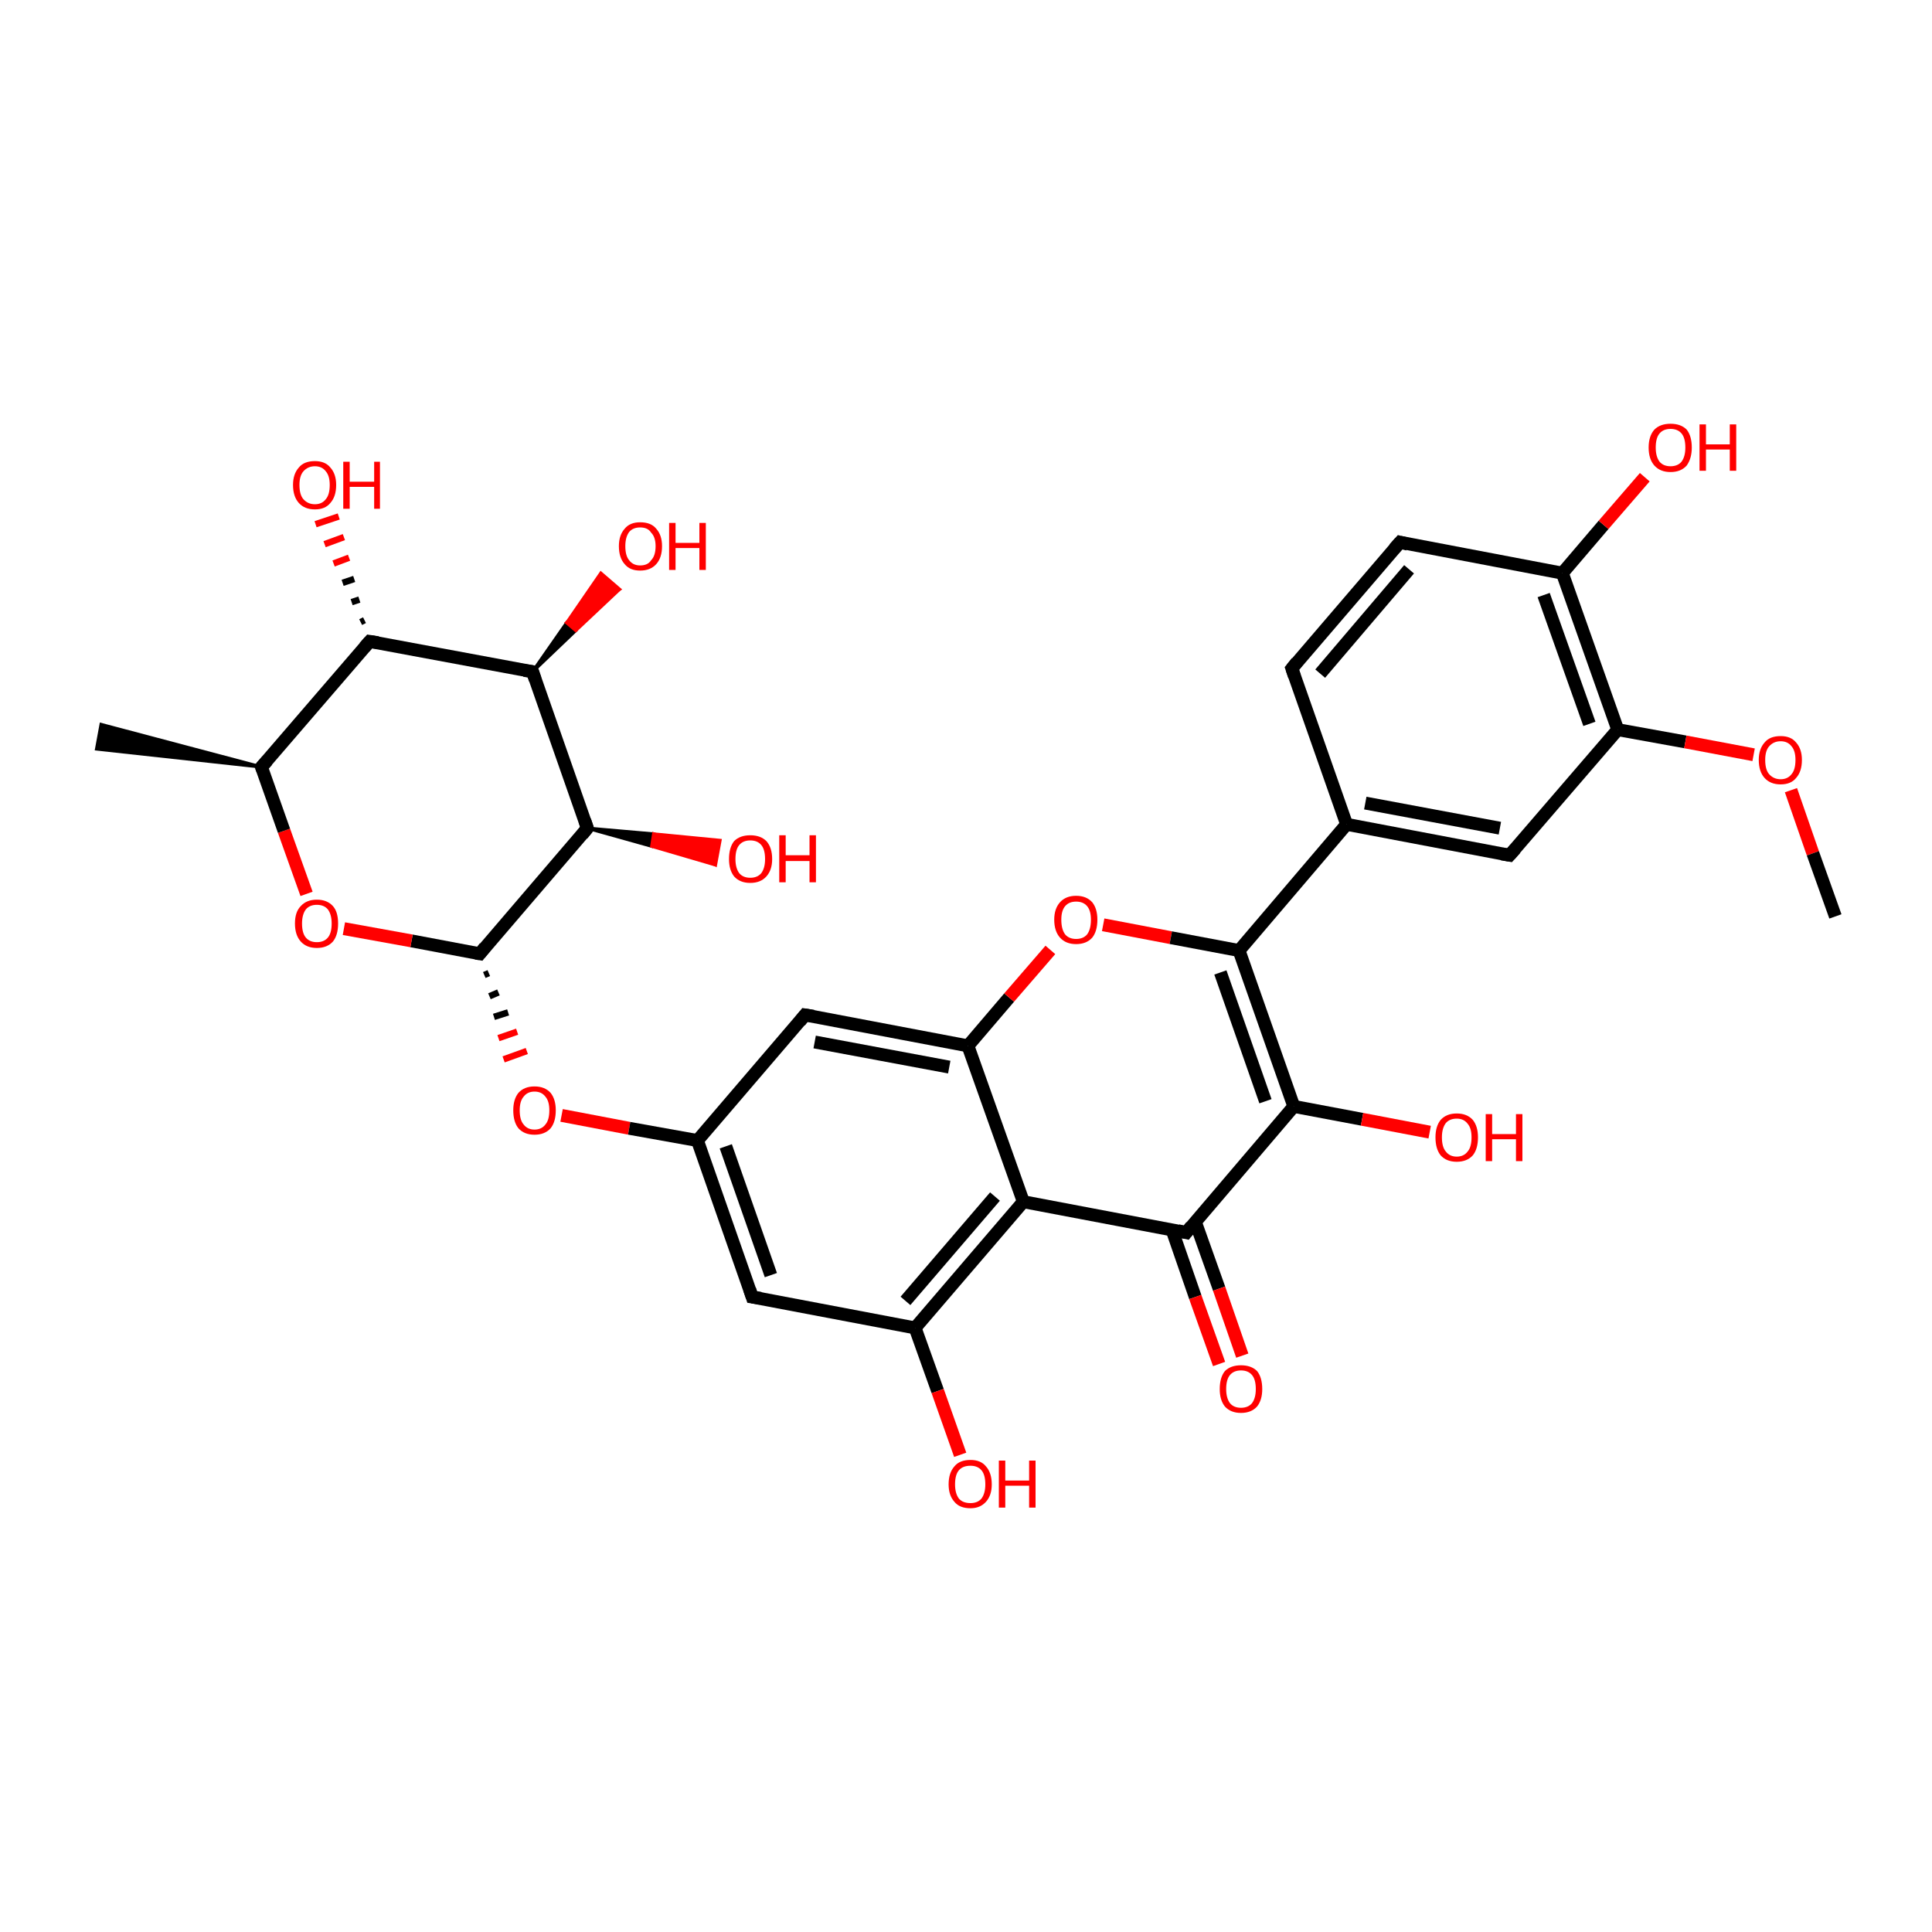 <?xml version='1.0' encoding='iso-8859-1'?>
<svg version='1.1' baseProfile='full'
              xmlns='http://www.w3.org/2000/svg'
                      xmlns:rdkit='http://www.rdkit.org/xml'
                      xmlns:xlink='http://www.w3.org/1999/xlink'
                  xml:space='preserve'
width='300px' height='300px' viewBox='0 0 300 300'>
<!-- END OF HEADER -->
<rect style='opacity:1.0;fill:transparent;stroke:none' width='300.0' height='300.0' x='0.0' y='0.0'> </rect>
<path class='bond-0 atom-1 atom-0' d='M 40.6,119.1 L 15.0,116.3 L 15.7,112.5 Z' style='fill:#000000;fill-rule:evenodd;fill-opacity:1;stroke:#000000;stroke-width:0.5px;stroke-linecap:butt;stroke-linejoin:miter;stroke-opacity:1;' />
<path class='bond-1 atom-1 atom-2' d='M 40.6,119.1 L 57.4,99.6' style='fill:none;fill-rule:evenodd;stroke:#000000;stroke-width:2.0px;stroke-linecap:butt;stroke-linejoin:miter;stroke-opacity:1' />
<path class='bond-2 atom-2 atom-3' d='M 57.4,99.6 L 82.7,104.3' style='fill:none;fill-rule:evenodd;stroke:#000000;stroke-width:2.0px;stroke-linecap:butt;stroke-linejoin:miter;stroke-opacity:1' />
<path class='bond-3 atom-3 atom-4' d='M 82.7,104.3 L 91.2,128.6' style='fill:none;fill-rule:evenodd;stroke:#000000;stroke-width:2.0px;stroke-linecap:butt;stroke-linejoin:miter;stroke-opacity:1' />
<path class='bond-4 atom-4 atom-5' d='M 91.2,128.6 L 74.5,148.1' style='fill:none;fill-rule:evenodd;stroke:#000000;stroke-width:2.0px;stroke-linecap:butt;stroke-linejoin:miter;stroke-opacity:1' />
<path class='bond-5 atom-5 atom-6' d='M 74.5,148.1 L 63.9,146.1' style='fill:none;fill-rule:evenodd;stroke:#000000;stroke-width:2.0px;stroke-linecap:butt;stroke-linejoin:miter;stroke-opacity:1' />
<path class='bond-5 atom-5 atom-6' d='M 63.9,146.1 L 53.4,144.2' style='fill:none;fill-rule:evenodd;stroke:#FF0000;stroke-width:2.0px;stroke-linecap:butt;stroke-linejoin:miter;stroke-opacity:1' />
<path class='bond-6 atom-5 atom-7' d='M 75.2,151.4 L 75.9,151.1' style='fill:none;fill-rule:evenodd;stroke:#000000;stroke-width:1.0px;stroke-linecap:butt;stroke-linejoin:miter;stroke-opacity:1' />
<path class='bond-6 atom-5 atom-7' d='M 76.0,154.7 L 77.4,154.1' style='fill:none;fill-rule:evenodd;stroke:#000000;stroke-width:1.0px;stroke-linecap:butt;stroke-linejoin:miter;stroke-opacity:1' />
<path class='bond-6 atom-5 atom-7' d='M 76.7,157.9 L 78.9,157.2' style='fill:none;fill-rule:evenodd;stroke:#000000;stroke-width:1.0px;stroke-linecap:butt;stroke-linejoin:miter;stroke-opacity:1' />
<path class='bond-6 atom-5 atom-7' d='M 77.4,161.2 L 80.3,160.2' style='fill:none;fill-rule:evenodd;stroke:#FF0000;stroke-width:1.0px;stroke-linecap:butt;stroke-linejoin:miter;stroke-opacity:1' />
<path class='bond-6 atom-5 atom-7' d='M 78.2,164.5 L 81.8,163.2' style='fill:none;fill-rule:evenodd;stroke:#FF0000;stroke-width:1.0px;stroke-linecap:butt;stroke-linejoin:miter;stroke-opacity:1' />
<path class='bond-7 atom-7 atom-8' d='M 87.2,173.2 L 97.7,175.2' style='fill:none;fill-rule:evenodd;stroke:#FF0000;stroke-width:2.0px;stroke-linecap:butt;stroke-linejoin:miter;stroke-opacity:1' />
<path class='bond-7 atom-7 atom-8' d='M 97.7,175.2 L 108.3,177.1' style='fill:none;fill-rule:evenodd;stroke:#000000;stroke-width:2.0px;stroke-linecap:butt;stroke-linejoin:miter;stroke-opacity:1' />
<path class='bond-8 atom-8 atom-9' d='M 108.3,177.1 L 116.8,201.4' style='fill:none;fill-rule:evenodd;stroke:#000000;stroke-width:2.0px;stroke-linecap:butt;stroke-linejoin:miter;stroke-opacity:1' />
<path class='bond-8 atom-8 atom-9' d='M 112.7,178.0 L 119.7,198.0' style='fill:none;fill-rule:evenodd;stroke:#000000;stroke-width:2.0px;stroke-linecap:butt;stroke-linejoin:miter;stroke-opacity:1' />
<path class='bond-9 atom-9 atom-10' d='M 116.8,201.4 L 142.1,206.2' style='fill:none;fill-rule:evenodd;stroke:#000000;stroke-width:2.0px;stroke-linecap:butt;stroke-linejoin:miter;stroke-opacity:1' />
<path class='bond-10 atom-10 atom-11' d='M 142.1,206.2 L 158.9,186.6' style='fill:none;fill-rule:evenodd;stroke:#000000;stroke-width:2.0px;stroke-linecap:butt;stroke-linejoin:miter;stroke-opacity:1' />
<path class='bond-10 atom-10 atom-11' d='M 140.6,202.0 L 154.5,185.8' style='fill:none;fill-rule:evenodd;stroke:#000000;stroke-width:2.0px;stroke-linecap:butt;stroke-linejoin:miter;stroke-opacity:1' />
<path class='bond-11 atom-11 atom-12' d='M 158.9,186.6 L 150.3,162.4' style='fill:none;fill-rule:evenodd;stroke:#000000;stroke-width:2.0px;stroke-linecap:butt;stroke-linejoin:miter;stroke-opacity:1' />
<path class='bond-12 atom-12 atom-13' d='M 150.3,162.4 L 125.0,157.6' style='fill:none;fill-rule:evenodd;stroke:#000000;stroke-width:2.0px;stroke-linecap:butt;stroke-linejoin:miter;stroke-opacity:1' />
<path class='bond-12 atom-12 atom-13' d='M 147.4,165.7 L 126.5,161.8' style='fill:none;fill-rule:evenodd;stroke:#000000;stroke-width:2.0px;stroke-linecap:butt;stroke-linejoin:miter;stroke-opacity:1' />
<path class='bond-13 atom-12 atom-14' d='M 150.3,162.4 L 156.7,154.9' style='fill:none;fill-rule:evenodd;stroke:#000000;stroke-width:2.0px;stroke-linecap:butt;stroke-linejoin:miter;stroke-opacity:1' />
<path class='bond-13 atom-12 atom-14' d='M 156.7,154.9 L 163.1,147.5' style='fill:none;fill-rule:evenodd;stroke:#FF0000;stroke-width:2.0px;stroke-linecap:butt;stroke-linejoin:miter;stroke-opacity:1' />
<path class='bond-14 atom-14 atom-15' d='M 171.3,143.6 L 181.8,145.6' style='fill:none;fill-rule:evenodd;stroke:#FF0000;stroke-width:2.0px;stroke-linecap:butt;stroke-linejoin:miter;stroke-opacity:1' />
<path class='bond-14 atom-14 atom-15' d='M 181.8,145.6 L 192.4,147.6' style='fill:none;fill-rule:evenodd;stroke:#000000;stroke-width:2.0px;stroke-linecap:butt;stroke-linejoin:miter;stroke-opacity:1' />
<path class='bond-15 atom-15 atom-16' d='M 192.4,147.6 L 200.9,171.8' style='fill:none;fill-rule:evenodd;stroke:#000000;stroke-width:2.0px;stroke-linecap:butt;stroke-linejoin:miter;stroke-opacity:1' />
<path class='bond-15 atom-15 atom-16' d='M 189.5,151.0 L 196.5,171.0' style='fill:none;fill-rule:evenodd;stroke:#000000;stroke-width:2.0px;stroke-linecap:butt;stroke-linejoin:miter;stroke-opacity:1' />
<path class='bond-16 atom-16 atom-17' d='M 200.9,171.8 L 184.2,191.4' style='fill:none;fill-rule:evenodd;stroke:#000000;stroke-width:2.0px;stroke-linecap:butt;stroke-linejoin:miter;stroke-opacity:1' />
<path class='bond-17 atom-17 atom-18' d='M 182.0,191.0 L 185.6,201.4' style='fill:none;fill-rule:evenodd;stroke:#000000;stroke-width:2.0px;stroke-linecap:butt;stroke-linejoin:miter;stroke-opacity:1' />
<path class='bond-17 atom-17 atom-18' d='M 185.6,201.4 L 189.3,211.8' style='fill:none;fill-rule:evenodd;stroke:#FF0000;stroke-width:2.0px;stroke-linecap:butt;stroke-linejoin:miter;stroke-opacity:1' />
<path class='bond-17 atom-17 atom-18' d='M 185.6,189.7 L 189.3,200.1' style='fill:none;fill-rule:evenodd;stroke:#000000;stroke-width:2.0px;stroke-linecap:butt;stroke-linejoin:miter;stroke-opacity:1' />
<path class='bond-17 atom-17 atom-18' d='M 189.3,200.1 L 192.9,210.5' style='fill:none;fill-rule:evenodd;stroke:#FF0000;stroke-width:2.0px;stroke-linecap:butt;stroke-linejoin:miter;stroke-opacity:1' />
<path class='bond-18 atom-16 atom-19' d='M 200.9,171.8 L 211.5,173.8' style='fill:none;fill-rule:evenodd;stroke:#000000;stroke-width:2.0px;stroke-linecap:butt;stroke-linejoin:miter;stroke-opacity:1' />
<path class='bond-18 atom-16 atom-19' d='M 211.5,173.8 L 222.0,175.8' style='fill:none;fill-rule:evenodd;stroke:#FF0000;stroke-width:2.0px;stroke-linecap:butt;stroke-linejoin:miter;stroke-opacity:1' />
<path class='bond-19 atom-15 atom-20' d='M 192.4,147.6 L 209.1,128.0' style='fill:none;fill-rule:evenodd;stroke:#000000;stroke-width:2.0px;stroke-linecap:butt;stroke-linejoin:miter;stroke-opacity:1' />
<path class='bond-20 atom-20 atom-21' d='M 209.1,128.0 L 234.4,132.8' style='fill:none;fill-rule:evenodd;stroke:#000000;stroke-width:2.0px;stroke-linecap:butt;stroke-linejoin:miter;stroke-opacity:1' />
<path class='bond-20 atom-20 atom-21' d='M 212.0,124.7 L 232.9,128.6' style='fill:none;fill-rule:evenodd;stroke:#000000;stroke-width:2.0px;stroke-linecap:butt;stroke-linejoin:miter;stroke-opacity:1' />
<path class='bond-21 atom-21 atom-22' d='M 234.4,132.8 L 251.2,113.3' style='fill:none;fill-rule:evenodd;stroke:#000000;stroke-width:2.0px;stroke-linecap:butt;stroke-linejoin:miter;stroke-opacity:1' />
<path class='bond-22 atom-22 atom-23' d='M 251.2,113.3 L 242.6,89.0' style='fill:none;fill-rule:evenodd;stroke:#000000;stroke-width:2.0px;stroke-linecap:butt;stroke-linejoin:miter;stroke-opacity:1' />
<path class='bond-22 atom-22 atom-23' d='M 246.8,112.4 L 239.7,92.4' style='fill:none;fill-rule:evenodd;stroke:#000000;stroke-width:2.0px;stroke-linecap:butt;stroke-linejoin:miter;stroke-opacity:1' />
<path class='bond-23 atom-23 atom-24' d='M 242.6,89.0 L 217.4,84.2' style='fill:none;fill-rule:evenodd;stroke:#000000;stroke-width:2.0px;stroke-linecap:butt;stroke-linejoin:miter;stroke-opacity:1' />
<path class='bond-24 atom-24 atom-25' d='M 217.4,84.2 L 200.6,103.8' style='fill:none;fill-rule:evenodd;stroke:#000000;stroke-width:2.0px;stroke-linecap:butt;stroke-linejoin:miter;stroke-opacity:1' />
<path class='bond-24 atom-24 atom-25' d='M 218.8,88.4 L 205.0,104.6' style='fill:none;fill-rule:evenodd;stroke:#000000;stroke-width:2.0px;stroke-linecap:butt;stroke-linejoin:miter;stroke-opacity:1' />
<path class='bond-25 atom-23 atom-26' d='M 242.6,89.0 L 249.0,81.5' style='fill:none;fill-rule:evenodd;stroke:#000000;stroke-width:2.0px;stroke-linecap:butt;stroke-linejoin:miter;stroke-opacity:1' />
<path class='bond-25 atom-23 atom-26' d='M 249.0,81.5 L 255.4,74.1' style='fill:none;fill-rule:evenodd;stroke:#FF0000;stroke-width:2.0px;stroke-linecap:butt;stroke-linejoin:miter;stroke-opacity:1' />
<path class='bond-26 atom-22 atom-27' d='M 251.2,113.3 L 261.7,115.2' style='fill:none;fill-rule:evenodd;stroke:#000000;stroke-width:2.0px;stroke-linecap:butt;stroke-linejoin:miter;stroke-opacity:1' />
<path class='bond-26 atom-22 atom-27' d='M 261.7,115.2 L 272.3,117.2' style='fill:none;fill-rule:evenodd;stroke:#FF0000;stroke-width:2.0px;stroke-linecap:butt;stroke-linejoin:miter;stroke-opacity:1' />
<path class='bond-27 atom-27 atom-28' d='M 278.1,122.7 L 281.5,132.5' style='fill:none;fill-rule:evenodd;stroke:#FF0000;stroke-width:2.0px;stroke-linecap:butt;stroke-linejoin:miter;stroke-opacity:1' />
<path class='bond-27 atom-27 atom-28' d='M 281.5,132.5 L 285.0,142.3' style='fill:none;fill-rule:evenodd;stroke:#000000;stroke-width:2.0px;stroke-linecap:butt;stroke-linejoin:miter;stroke-opacity:1' />
<path class='bond-28 atom-10 atom-29' d='M 142.1,206.2 L 145.6,216.0' style='fill:none;fill-rule:evenodd;stroke:#000000;stroke-width:2.0px;stroke-linecap:butt;stroke-linejoin:miter;stroke-opacity:1' />
<path class='bond-28 atom-10 atom-29' d='M 145.6,216.0 L 149.1,225.9' style='fill:none;fill-rule:evenodd;stroke:#FF0000;stroke-width:2.0px;stroke-linecap:butt;stroke-linejoin:miter;stroke-opacity:1' />
<path class='bond-29 atom-4 atom-30' d='M 91.2,128.6 L 101.5,129.5 L 101.2,131.4 Z' style='fill:#000000;fill-rule:evenodd;fill-opacity:1;stroke:#000000;stroke-width:0.5px;stroke-linecap:butt;stroke-linejoin:miter;stroke-opacity:1;' />
<path class='bond-29 atom-4 atom-30' d='M 101.5,129.5 L 111.1,134.3 L 111.8,130.5 Z' style='fill:#FF0000;fill-rule:evenodd;fill-opacity:1;stroke:#FF0000;stroke-width:0.5px;stroke-linecap:butt;stroke-linejoin:miter;stroke-opacity:1;' />
<path class='bond-29 atom-4 atom-30' d='M 101.5,129.5 L 101.2,131.4 L 111.1,134.3 Z' style='fill:#FF0000;fill-rule:evenodd;fill-opacity:1;stroke:#FF0000;stroke-width:0.5px;stroke-linecap:butt;stroke-linejoin:miter;stroke-opacity:1;' />
<path class='bond-30 atom-3 atom-31' d='M 82.7,104.3 L 88.0,96.7 L 89.4,97.9 Z' style='fill:#000000;fill-rule:evenodd;fill-opacity:1;stroke:#000000;stroke-width:0.5px;stroke-linecap:butt;stroke-linejoin:miter;stroke-opacity:1;' />
<path class='bond-30 atom-3 atom-31' d='M 88.0,96.7 L 96.2,91.5 L 93.3,89.0 Z' style='fill:#FF0000;fill-rule:evenodd;fill-opacity:1;stroke:#FF0000;stroke-width:0.5px;stroke-linecap:butt;stroke-linejoin:miter;stroke-opacity:1;' />
<path class='bond-30 atom-3 atom-31' d='M 88.0,96.7 L 89.4,97.9 L 96.2,91.5 Z' style='fill:#FF0000;fill-rule:evenodd;fill-opacity:1;stroke:#FF0000;stroke-width:0.5px;stroke-linecap:butt;stroke-linejoin:miter;stroke-opacity:1;' />
<path class='bond-31 atom-2 atom-32' d='M 56.0,96.6 L 56.6,96.3' style='fill:none;fill-rule:evenodd;stroke:#000000;stroke-width:1.0px;stroke-linecap:butt;stroke-linejoin:miter;stroke-opacity:1' />
<path class='bond-31 atom-2 atom-32' d='M 54.6,93.5 L 55.8,93.1' style='fill:none;fill-rule:evenodd;stroke:#000000;stroke-width:1.0px;stroke-linecap:butt;stroke-linejoin:miter;stroke-opacity:1' />
<path class='bond-31 atom-2 atom-32' d='M 53.2,90.5 L 55.0,89.9' style='fill:none;fill-rule:evenodd;stroke:#000000;stroke-width:1.0px;stroke-linecap:butt;stroke-linejoin:miter;stroke-opacity:1' />
<path class='bond-31 atom-2 atom-32' d='M 51.8,87.5 L 54.2,86.6' style='fill:none;fill-rule:evenodd;stroke:#FF0000;stroke-width:1.0px;stroke-linecap:butt;stroke-linejoin:miter;stroke-opacity:1' />
<path class='bond-31 atom-2 atom-32' d='M 50.4,84.5 L 53.4,83.4' style='fill:none;fill-rule:evenodd;stroke:#FF0000;stroke-width:1.0px;stroke-linecap:butt;stroke-linejoin:miter;stroke-opacity:1' />
<path class='bond-31 atom-2 atom-32' d='M 49.0,81.4 L 52.6,80.2' style='fill:none;fill-rule:evenodd;stroke:#FF0000;stroke-width:1.0px;stroke-linecap:butt;stroke-linejoin:miter;stroke-opacity:1' />
<path class='bond-32 atom-6 atom-1' d='M 47.6,138.8 L 44.1,129.0' style='fill:none;fill-rule:evenodd;stroke:#FF0000;stroke-width:2.0px;stroke-linecap:butt;stroke-linejoin:miter;stroke-opacity:1' />
<path class='bond-32 atom-6 atom-1' d='M 44.1,129.0 L 40.6,119.1' style='fill:none;fill-rule:evenodd;stroke:#000000;stroke-width:2.0px;stroke-linecap:butt;stroke-linejoin:miter;stroke-opacity:1' />
<path class='bond-33 atom-13 atom-8' d='M 125.0,157.6 L 108.3,177.1' style='fill:none;fill-rule:evenodd;stroke:#000000;stroke-width:2.0px;stroke-linecap:butt;stroke-linejoin:miter;stroke-opacity:1' />
<path class='bond-34 atom-17 atom-11' d='M 184.2,191.4 L 158.9,186.6' style='fill:none;fill-rule:evenodd;stroke:#000000;stroke-width:2.0px;stroke-linecap:butt;stroke-linejoin:miter;stroke-opacity:1' />
<path class='bond-35 atom-25 atom-20' d='M 200.6,103.8 L 209.1,128.0' style='fill:none;fill-rule:evenodd;stroke:#000000;stroke-width:2.0px;stroke-linecap:butt;stroke-linejoin:miter;stroke-opacity:1' />
<path d='M 41.5,118.1 L 40.6,119.1 L 40.8,119.6' style='fill:none;stroke:#000000;stroke-width:2.0px;stroke-linecap:butt;stroke-linejoin:miter;stroke-opacity:1;' />
<path d='M 56.6,100.5 L 57.4,99.6 L 58.7,99.8' style='fill:none;stroke:#000000;stroke-width:2.0px;stroke-linecap:butt;stroke-linejoin:miter;stroke-opacity:1;' />
<path d='M 81.4,104.1 L 82.7,104.3 L 83.1,105.5' style='fill:none;stroke:#000000;stroke-width:2.0px;stroke-linecap:butt;stroke-linejoin:miter;stroke-opacity:1;' />
<path d='M 90.8,127.4 L 91.2,128.6 L 90.4,129.6' style='fill:none;stroke:#000000;stroke-width:2.0px;stroke-linecap:butt;stroke-linejoin:miter;stroke-opacity:1;' />
<path d='M 75.3,147.1 L 74.5,148.1 L 73.9,148.0' style='fill:none;stroke:#000000;stroke-width:2.0px;stroke-linecap:butt;stroke-linejoin:miter;stroke-opacity:1;' />
<path d='M 116.4,200.2 L 116.8,201.4 L 118.1,201.6' style='fill:none;stroke:#000000;stroke-width:2.0px;stroke-linecap:butt;stroke-linejoin:miter;stroke-opacity:1;' />
<path d='M 126.3,157.8 L 125.0,157.6 L 124.2,158.6' style='fill:none;stroke:#000000;stroke-width:2.0px;stroke-linecap:butt;stroke-linejoin:miter;stroke-opacity:1;' />
<path d='M 185.0,190.4 L 184.2,191.4 L 182.9,191.1' style='fill:none;stroke:#000000;stroke-width:2.0px;stroke-linecap:butt;stroke-linejoin:miter;stroke-opacity:1;' />
<path d='M 233.2,132.6 L 234.4,132.8 L 235.3,131.8' style='fill:none;stroke:#000000;stroke-width:2.0px;stroke-linecap:butt;stroke-linejoin:miter;stroke-opacity:1;' />
<path d='M 218.6,84.5 L 217.4,84.2 L 216.5,85.2' style='fill:none;stroke:#000000;stroke-width:2.0px;stroke-linecap:butt;stroke-linejoin:miter;stroke-opacity:1;' />
<path d='M 201.4,102.8 L 200.6,103.8 L 201.0,105.0' style='fill:none;stroke:#000000;stroke-width:2.0px;stroke-linecap:butt;stroke-linejoin:miter;stroke-opacity:1;' />
<path class='atom-6' d='M 45.8 143.4
Q 45.8 141.6, 46.7 140.7
Q 47.6 139.7, 49.2 139.7
Q 50.8 139.7, 51.7 140.7
Q 52.5 141.6, 52.5 143.4
Q 52.5 145.2, 51.7 146.2
Q 50.8 147.2, 49.2 147.2
Q 47.6 147.2, 46.7 146.2
Q 45.8 145.2, 45.8 143.4
M 49.2 146.3
Q 50.3 146.3, 50.9 145.6
Q 51.5 144.9, 51.5 143.4
Q 51.5 142.0, 50.9 141.2
Q 50.3 140.5, 49.2 140.5
Q 48.1 140.5, 47.5 141.2
Q 46.9 142.0, 46.9 143.4
Q 46.9 144.9, 47.5 145.6
Q 48.1 146.3, 49.2 146.3
' fill='#FF0000'/>
<path class='atom-7' d='M 79.7 172.4
Q 79.7 170.7, 80.5 169.7
Q 81.4 168.7, 83.0 168.7
Q 84.6 168.7, 85.5 169.7
Q 86.3 170.7, 86.3 172.4
Q 86.3 174.2, 85.5 175.2
Q 84.6 176.2, 83.0 176.2
Q 81.4 176.2, 80.5 175.2
Q 79.7 174.2, 79.7 172.4
M 83.0 175.4
Q 84.1 175.4, 84.7 174.6
Q 85.3 173.9, 85.3 172.4
Q 85.3 171.0, 84.7 170.3
Q 84.1 169.5, 83.0 169.5
Q 81.9 169.5, 81.3 170.3
Q 80.7 171.0, 80.7 172.4
Q 80.7 173.9, 81.3 174.6
Q 81.9 175.4, 83.0 175.4
' fill='#FF0000'/>
<path class='atom-14' d='M 163.7 142.8
Q 163.7 141.1, 164.6 140.1
Q 165.5 139.1, 167.1 139.1
Q 168.7 139.1, 169.6 140.1
Q 170.4 141.1, 170.4 142.8
Q 170.4 144.6, 169.6 145.6
Q 168.7 146.6, 167.1 146.6
Q 165.5 146.6, 164.6 145.6
Q 163.7 144.6, 163.7 142.8
M 167.1 145.8
Q 168.2 145.8, 168.8 145.1
Q 169.4 144.3, 169.4 142.8
Q 169.4 141.4, 168.8 140.7
Q 168.2 140.0, 167.1 140.0
Q 166.0 140.0, 165.4 140.7
Q 164.8 141.4, 164.8 142.8
Q 164.8 144.3, 165.4 145.1
Q 166.0 145.8, 167.1 145.8
' fill='#FF0000'/>
<path class='atom-18' d='M 189.4 215.7
Q 189.4 213.9, 190.2 212.9
Q 191.1 212.0, 192.7 212.0
Q 194.3 212.0, 195.2 212.9
Q 196.0 213.9, 196.0 215.7
Q 196.0 217.4, 195.2 218.4
Q 194.3 219.4, 192.7 219.4
Q 191.1 219.4, 190.2 218.4
Q 189.4 217.4, 189.4 215.7
M 192.7 218.6
Q 193.8 218.6, 194.4 217.9
Q 195.0 217.1, 195.0 215.7
Q 195.0 214.2, 194.4 213.5
Q 193.8 212.8, 192.7 212.8
Q 191.6 212.8, 191.0 213.5
Q 190.4 214.2, 190.4 215.7
Q 190.4 217.1, 191.0 217.9
Q 191.6 218.6, 192.7 218.6
' fill='#FF0000'/>
<path class='atom-19' d='M 222.9 176.6
Q 222.9 174.9, 223.7 173.9
Q 224.6 172.9, 226.2 172.9
Q 227.8 172.9, 228.7 173.9
Q 229.5 174.9, 229.5 176.6
Q 229.5 178.4, 228.7 179.4
Q 227.8 180.4, 226.2 180.4
Q 224.6 180.4, 223.7 179.4
Q 222.9 178.4, 222.9 176.6
M 226.2 179.6
Q 227.3 179.6, 227.9 178.8
Q 228.5 178.1, 228.5 176.6
Q 228.5 175.2, 227.9 174.5
Q 227.3 173.7, 226.2 173.7
Q 225.1 173.7, 224.5 174.4
Q 223.9 175.2, 223.9 176.6
Q 223.9 178.1, 224.5 178.8
Q 225.1 179.6, 226.2 179.6
' fill='#FF0000'/>
<path class='atom-19' d='M 230.7 173.0
L 231.7 173.0
L 231.7 176.1
L 235.4 176.1
L 235.4 173.0
L 236.4 173.0
L 236.4 180.3
L 235.4 180.3
L 235.4 176.9
L 231.7 176.9
L 231.7 180.3
L 230.7 180.3
L 230.7 173.0
' fill='#FF0000'/>
<path class='atom-26' d='M 256.0 69.5
Q 256.0 67.7, 256.9 66.7
Q 257.8 65.8, 259.4 65.8
Q 261.0 65.8, 261.9 66.7
Q 262.7 67.7, 262.7 69.5
Q 262.7 71.2, 261.9 72.3
Q 261.0 73.3, 259.4 73.3
Q 257.8 73.3, 256.9 72.3
Q 256.0 71.3, 256.0 69.5
M 259.4 72.4
Q 260.5 72.4, 261.1 71.7
Q 261.7 70.9, 261.7 69.5
Q 261.7 68.0, 261.1 67.3
Q 260.5 66.6, 259.4 66.6
Q 258.3 66.6, 257.7 67.3
Q 257.1 68.0, 257.1 69.5
Q 257.1 70.9, 257.7 71.7
Q 258.3 72.4, 259.4 72.4
' fill='#FF0000'/>
<path class='atom-26' d='M 263.9 65.9
L 264.9 65.9
L 264.9 69.0
L 268.6 69.0
L 268.6 65.9
L 269.6 65.9
L 269.6 73.1
L 268.6 73.1
L 268.6 69.8
L 264.9 69.8
L 264.9 73.1
L 263.9 73.1
L 263.9 65.9
' fill='#FF0000'/>
<path class='atom-27' d='M 273.1 118.0
Q 273.1 116.3, 274.0 115.3
Q 274.8 114.3, 276.5 114.3
Q 278.1 114.3, 278.9 115.3
Q 279.8 116.3, 279.8 118.0
Q 279.8 119.8, 278.9 120.8
Q 278.1 121.8, 276.5 121.8
Q 274.9 121.8, 274.0 120.8
Q 273.1 119.8, 273.1 118.0
M 276.5 121.0
Q 277.6 121.0, 278.2 120.2
Q 278.8 119.5, 278.8 118.0
Q 278.8 116.6, 278.2 115.9
Q 277.6 115.1, 276.5 115.1
Q 275.4 115.1, 274.7 115.9
Q 274.1 116.6, 274.1 118.0
Q 274.1 119.5, 274.7 120.2
Q 275.4 121.0, 276.5 121.0
' fill='#FF0000'/>
<path class='atom-29' d='M 147.3 230.5
Q 147.3 228.7, 148.2 227.7
Q 149.0 226.7, 150.7 226.7
Q 152.3 226.7, 153.1 227.7
Q 154.0 228.7, 154.0 230.5
Q 154.0 232.2, 153.1 233.2
Q 152.2 234.2, 150.7 234.2
Q 149.0 234.2, 148.2 233.2
Q 147.3 232.2, 147.3 230.5
M 150.7 233.4
Q 151.8 233.4, 152.4 232.7
Q 153.0 231.9, 153.0 230.5
Q 153.0 229.0, 152.4 228.3
Q 151.8 227.6, 150.7 227.6
Q 149.5 227.6, 148.9 228.3
Q 148.3 229.0, 148.3 230.5
Q 148.3 231.9, 148.9 232.7
Q 149.5 233.4, 150.7 233.4
' fill='#FF0000'/>
<path class='atom-29' d='M 155.1 226.8
L 156.1 226.8
L 156.1 229.9
L 159.8 229.9
L 159.8 226.8
L 160.8 226.8
L 160.8 234.1
L 159.8 234.1
L 159.8 230.7
L 156.1 230.7
L 156.1 234.1
L 155.1 234.1
L 155.1 226.8
' fill='#FF0000'/>
<path class='atom-30' d='M 113.2 133.4
Q 113.2 131.6, 114.0 130.6
Q 114.9 129.7, 116.5 129.7
Q 118.1 129.7, 119.0 130.6
Q 119.9 131.6, 119.9 133.4
Q 119.9 135.1, 119.0 136.1
Q 118.1 137.1, 116.5 137.1
Q 114.9 137.1, 114.0 136.1
Q 113.2 135.1, 113.2 133.4
M 116.5 136.3
Q 117.6 136.3, 118.2 135.6
Q 118.8 134.8, 118.8 133.4
Q 118.8 131.9, 118.2 131.2
Q 117.6 130.5, 116.5 130.5
Q 115.4 130.5, 114.8 131.2
Q 114.2 131.9, 114.2 133.4
Q 114.2 134.8, 114.8 135.6
Q 115.4 136.3, 116.5 136.3
' fill='#FF0000'/>
<path class='atom-30' d='M 121.0 129.7
L 122.0 129.7
L 122.0 132.8
L 125.7 132.8
L 125.7 129.7
L 126.7 129.7
L 126.7 137.0
L 125.7 137.0
L 125.7 133.7
L 122.0 133.7
L 122.0 137.0
L 121.0 137.0
L 121.0 129.7
' fill='#FF0000'/>
<path class='atom-31' d='M 96.1 84.8
Q 96.1 83.1, 97.0 82.1
Q 97.8 81.1, 99.4 81.1
Q 101.1 81.1, 101.9 82.1
Q 102.8 83.1, 102.8 84.8
Q 102.8 86.6, 101.9 87.6
Q 101.0 88.6, 99.4 88.6
Q 97.8 88.6, 97.0 87.6
Q 96.1 86.6, 96.1 84.8
M 99.4 87.8
Q 100.6 87.8, 101.1 87.0
Q 101.8 86.3, 101.8 84.8
Q 101.8 83.4, 101.1 82.7
Q 100.6 81.9, 99.4 81.9
Q 98.3 81.9, 97.7 82.6
Q 97.1 83.4, 97.1 84.8
Q 97.1 86.3, 97.7 87.0
Q 98.3 87.8, 99.4 87.8
' fill='#FF0000'/>
<path class='atom-31' d='M 103.9 81.2
L 104.9 81.2
L 104.9 84.3
L 108.6 84.3
L 108.6 81.2
L 109.6 81.2
L 109.6 88.5
L 108.6 88.5
L 108.6 85.1
L 104.9 85.1
L 104.9 88.5
L 103.9 88.5
L 103.9 81.2
' fill='#FF0000'/>
<path class='atom-32' d='M 45.5 75.3
Q 45.5 73.6, 46.4 72.6
Q 47.2 71.6, 48.9 71.6
Q 50.5 71.6, 51.3 72.6
Q 52.2 73.6, 52.2 75.3
Q 52.2 77.1, 51.3 78.1
Q 50.5 79.1, 48.9 79.1
Q 47.3 79.1, 46.4 78.1
Q 45.5 77.1, 45.5 75.3
M 48.9 78.3
Q 50.0 78.3, 50.6 77.5
Q 51.2 76.8, 51.2 75.3
Q 51.2 73.9, 50.6 73.2
Q 50.0 72.4, 48.9 72.4
Q 47.8 72.4, 47.1 73.2
Q 46.5 73.9, 46.5 75.3
Q 46.5 76.8, 47.1 77.5
Q 47.8 78.3, 48.9 78.3
' fill='#FF0000'/>
<path class='atom-32' d='M 53.3 71.7
L 54.3 71.7
L 54.3 74.8
L 58.1 74.8
L 58.1 71.7
L 59.0 71.7
L 59.0 79.0
L 58.1 79.0
L 58.1 75.6
L 54.3 75.6
L 54.3 79.0
L 53.3 79.0
L 53.3 71.7
' fill='#FF0000'/>
</svg>
